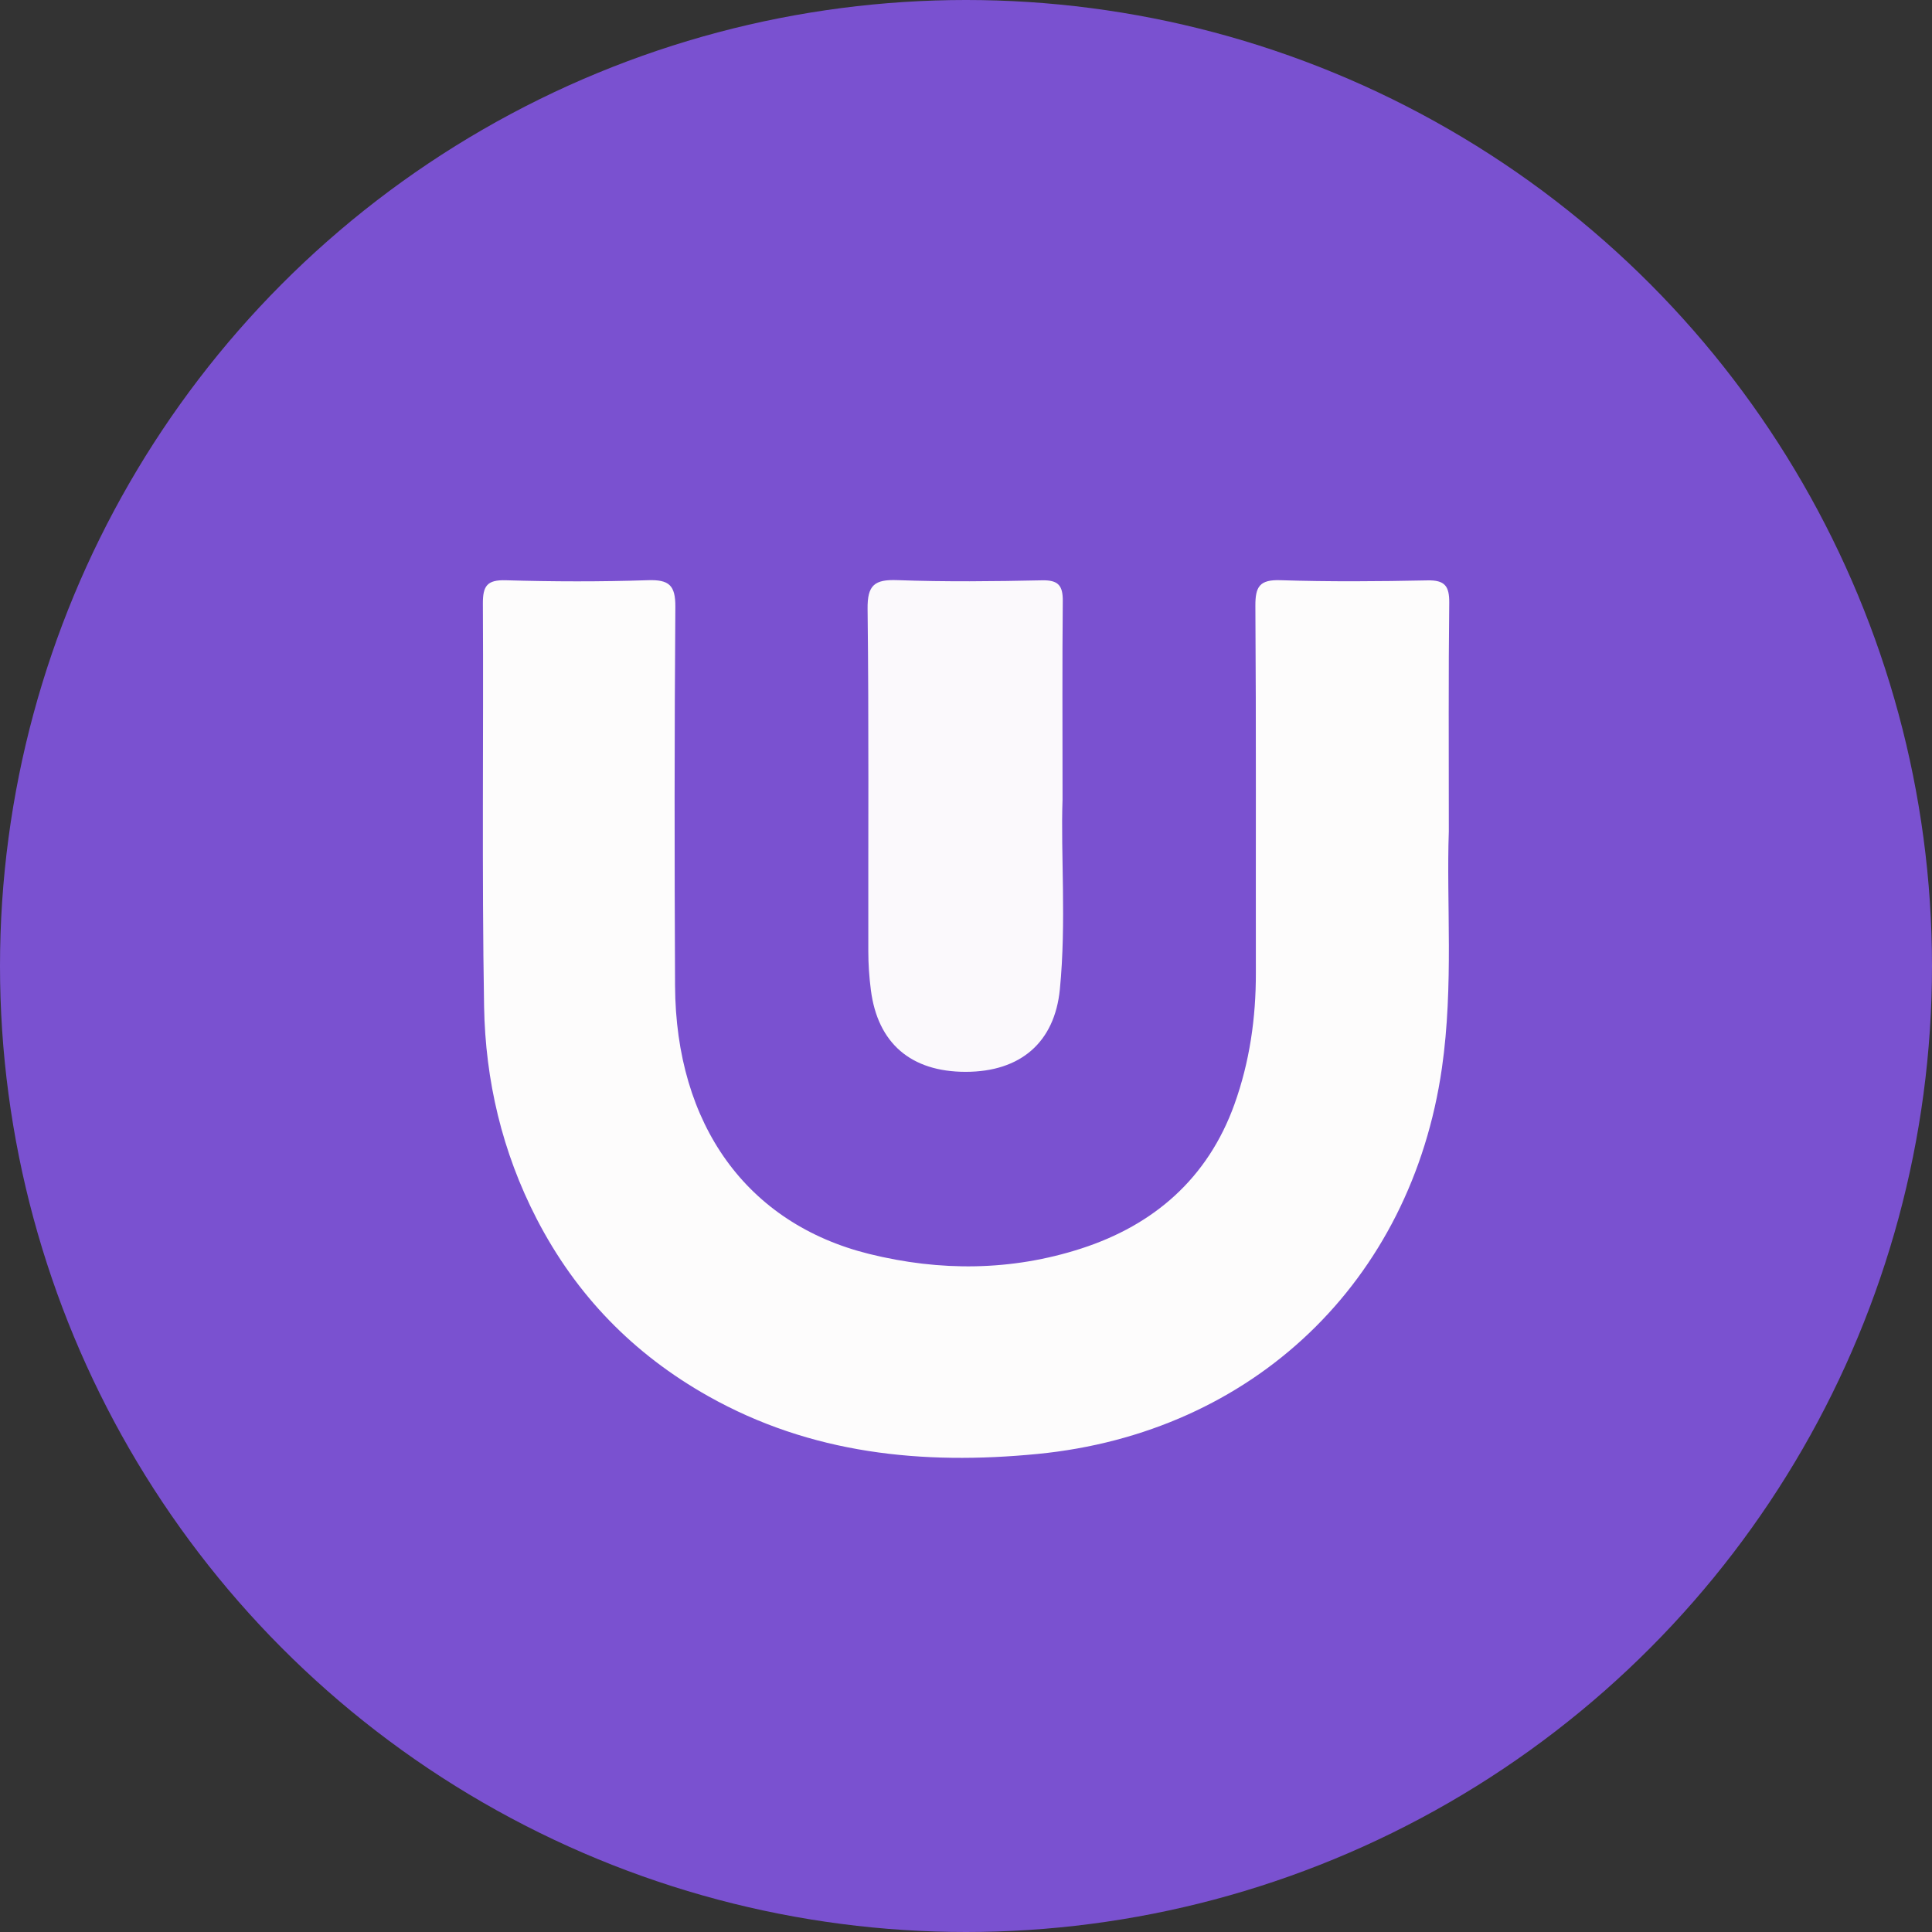 <?xml version="1.0" encoding="utf-8"?>
<!-- Generator: Adobe Illustrator 25.2.3, SVG Export Plug-In . SVG Version: 6.00 Build 0)  -->
<svg version="1.1" id="Layer_1" xmlns="http://www.w3.org/2000/svg" xmlns:xlink="http://www.w3.org/1999/xlink" x="0px" y="0px"
	 viewBox="0 0 32 32" style="enable-background:new 0 0 32 32;" xml:space="preserve">
<rect x="0" y="0" width="32" height="32" fill="#333333" stroke="none"/>
<style type="text/css">
	.st0{fill-rule:evenodd;clip-rule:evenodd;fill:#7A51D0;}
	.st1{fill:#FDFCFC;}
	.st2{fill:#FBF9FC;}
</style>
<g>
	<circle class="st0" cx="16" cy="16" r="16"/>
	<g>
		<path class="st1" d="M23.997,13.769c-0.042,1.179,0.082,2.552-0.114,3.919c-0.508,3.542-3.132,6.046-6.698,6.394
			c-1.909,0.186-3.753,0.001-5.456-0.958c-1.234-0.695-2.185-1.667-2.84-2.936c-0.572-1.108-0.85-2.291-0.871-3.518
			C7.98,14.445,8.01,12.22,7.998,9.996C7.997,9.706,8.067,9.602,8.376,9.611c0.785,0.023,1.572,0.025,2.358-0.001
			c0.347-0.011,0.454,0.083,0.452,0.44c-0.016,2.091-0.015,4.183-0.005,6.274c0.011,2.307,1.191,3.943,3.214,4.445
			c1.174,0.291,2.359,0.284,3.512-0.089c1.209-0.391,2.099-1.166,2.539-2.389c0.252-0.702,0.357-1.432,0.355-2.179
			c-0.003-2.025,0.006-4.05-0.008-6.074c-0.002-0.323,0.07-0.439,0.414-0.428c0.812,0.026,1.625,0.02,2.438,0.003
			c0.286-0.006,0.361,0.095,0.359,0.368C23.99,11.179,23.997,12.378,23.997,13.769z"/>
		<path class="st2" d="M17.599,13.242c-0.032,0.906,0.065,2.026-0.044,3.141c-0.086,0.885-0.655,1.369-1.558,1.37
			c-0.908,0.001-1.461-0.473-1.573-1.358c-0.027-0.21-0.042-0.424-0.042-0.636c-0.003-1.891,0.01-3.782-0.012-5.673
			c-0.005-0.396,0.115-0.491,0.493-0.477c0.798,0.029,1.598,0.02,2.397,0.003c0.269-0.006,0.345,0.087,0.343,0.342
			C17.593,10.98,17.599,12.005,17.599,13.242z"/>
	</g>
</g>
</svg>
